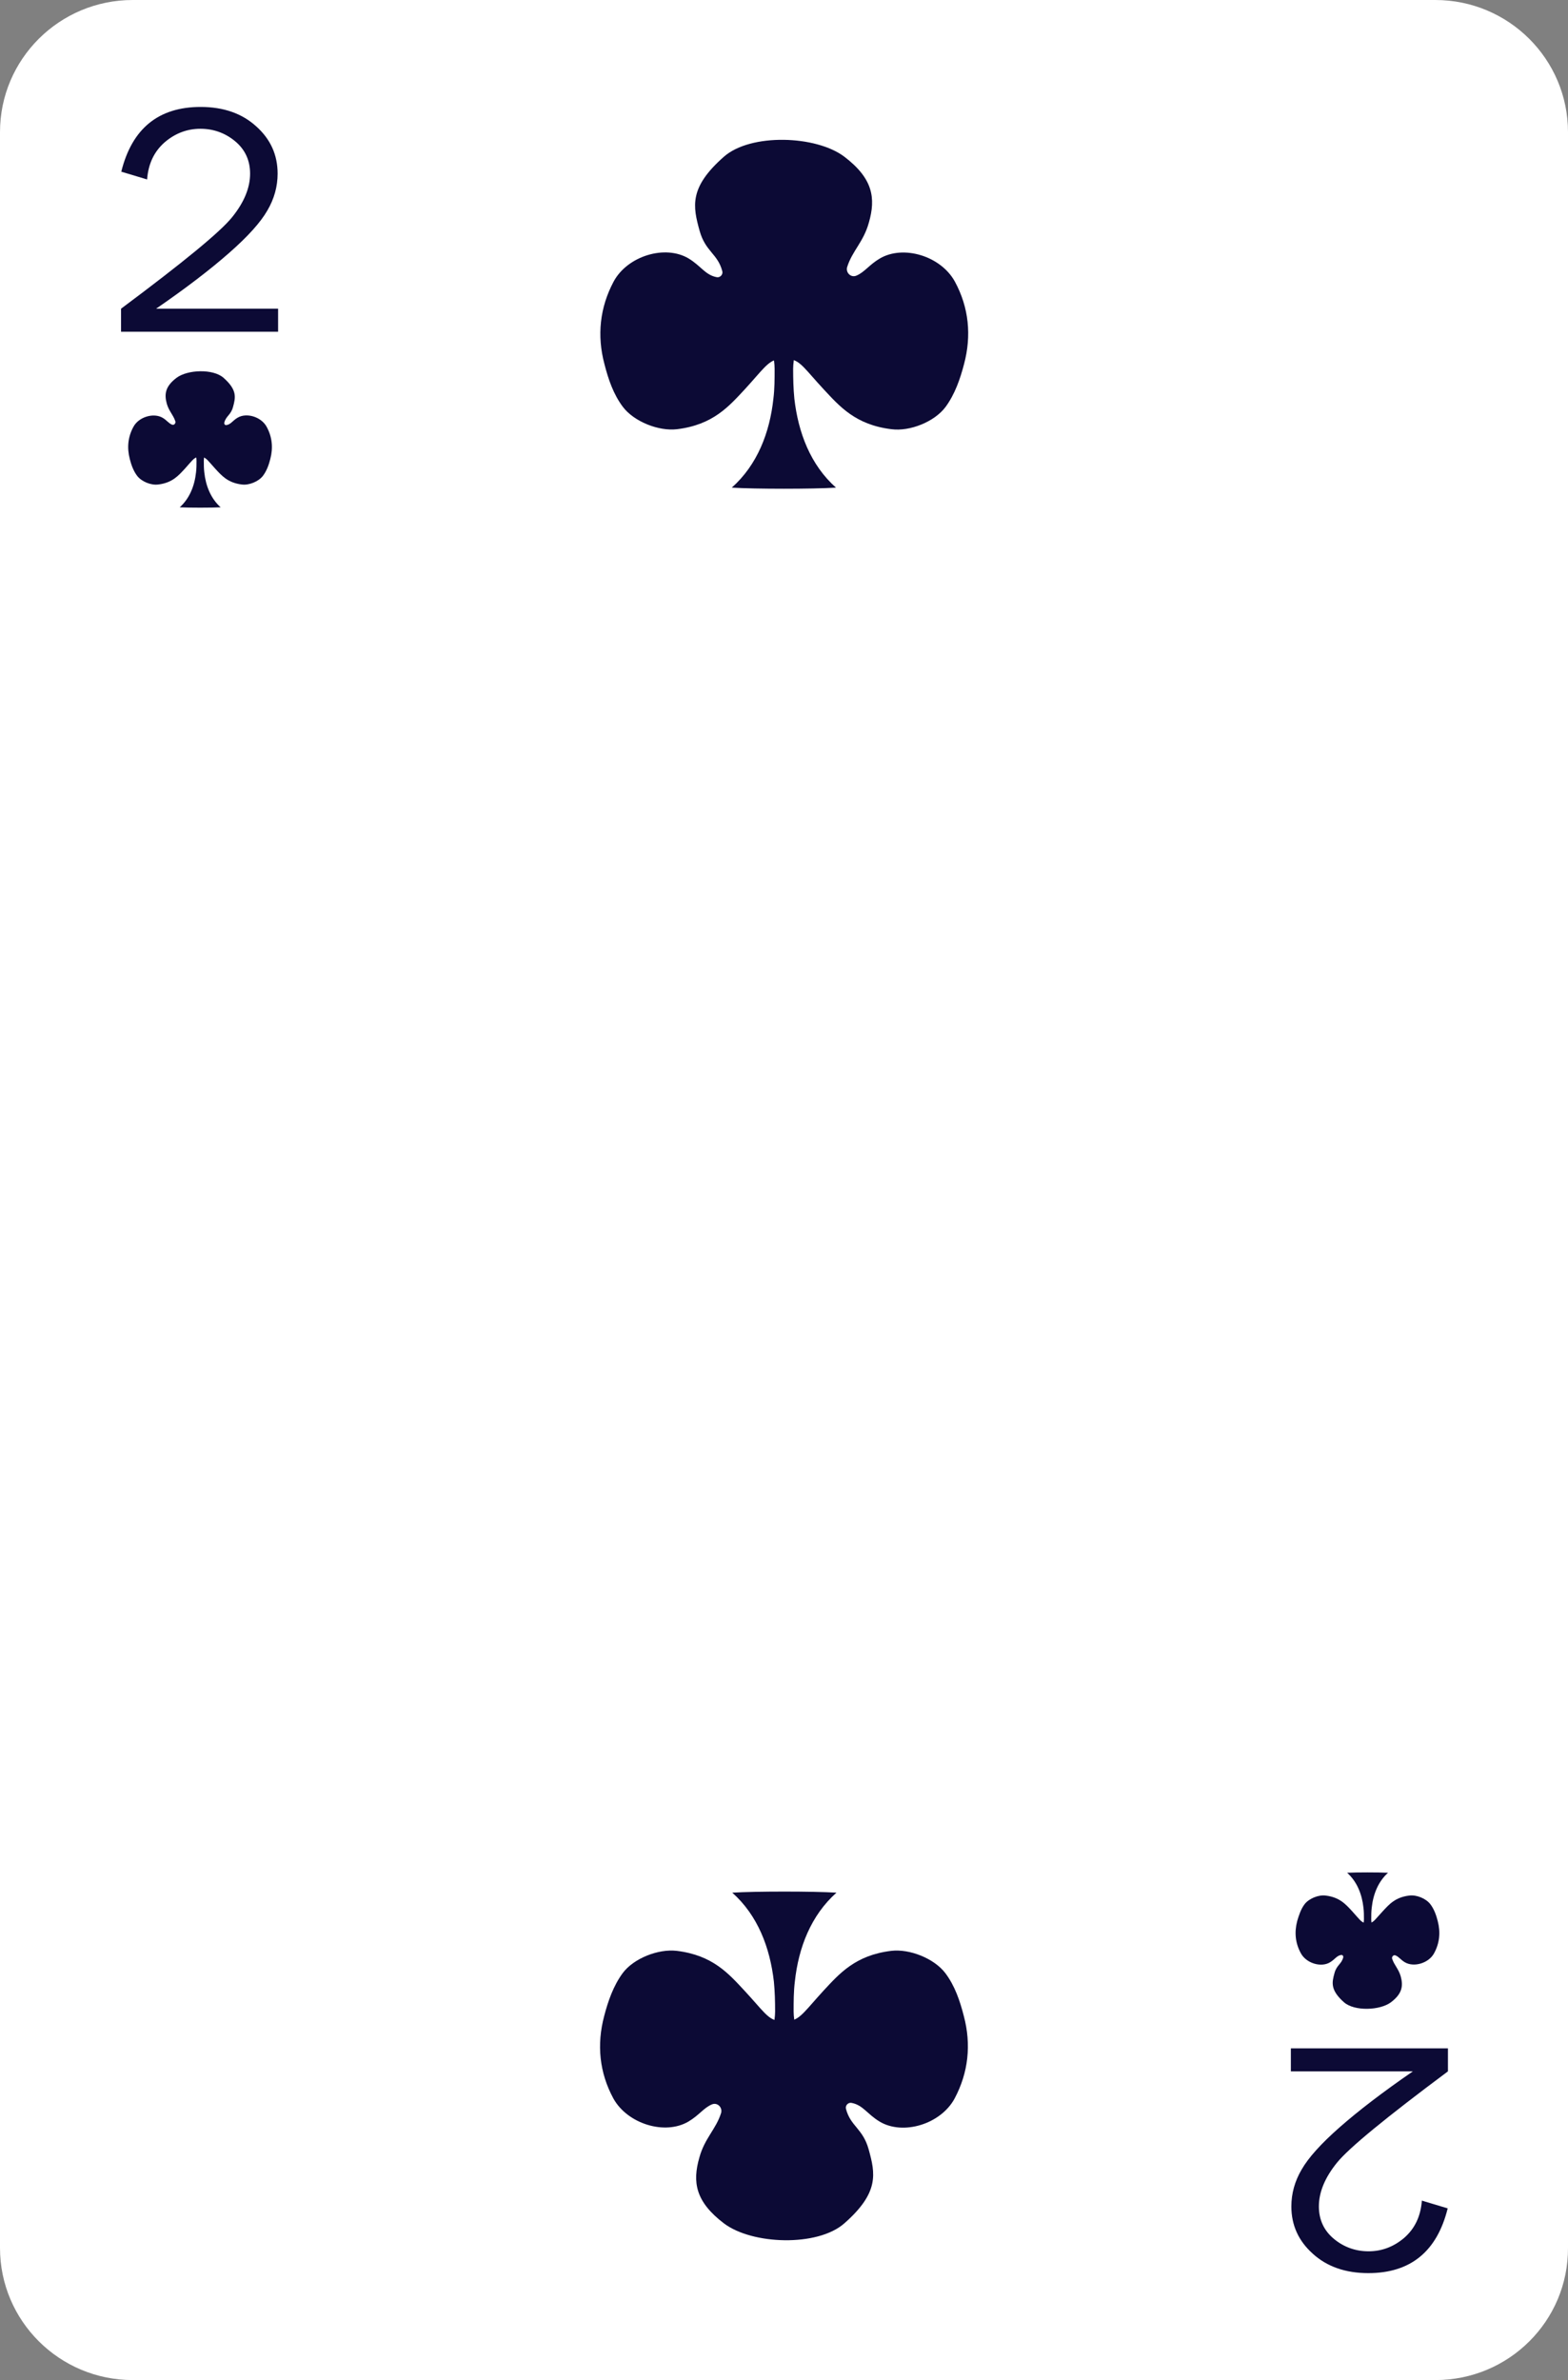 <svg width="58" height="88" viewBox="0 0 58 88" fill="none" xmlns="http://www.w3.org/2000/svg">
<rect x="0" y="0" width="58" height="88" fill="#808080" stroke="none"/>
<path d="M53.1 88H4.909C2.198 88 0 85.812 0 83.114V4.886C0 2.188 2.198 0 4.909 0H53.091C55.802 0 58 2.188 58 4.886V83.114C58.009 85.812 55.811 88 53.1 88Z" fill="white"/>
<path d="M28.509 12.382C28.509 12.75 28.653 13.27 28.653 13.637C28.653 14.005 28.653 14.381 28.608 14.74C28.473 15.995 28.014 17.188 27.068 18.03C27.924 18.084 30.067 18.084 30.923 18.03C29.977 17.188 29.527 15.995 29.383 14.74C29.347 14.372 29.338 14.005 29.338 13.637C29.338 13.27 29.482 12.75 29.482 12.382H28.509Z" fill="#0C0A35"/>
<path d="M28.77 13.287C28.41 13.341 28.203 13.682 27.554 14.39C26.96 15.027 26.374 15.708 25.041 15.87C24.366 15.95 23.456 15.592 23.041 15.045C22.69 14.579 22.501 14.023 22.357 13.458C22.078 12.409 22.186 11.369 22.699 10.409C23.213 9.459 24.609 9.038 25.474 9.558C25.933 9.836 26.086 10.167 26.509 10.248C26.636 10.275 26.753 10.149 26.717 10.024C26.546 9.378 26.095 9.307 25.879 8.536C25.627 7.63 25.483 6.931 26.78 5.792C27.77 4.922 30.184 5.003 31.229 5.792C32.292 6.599 32.4 7.325 32.139 8.231C31.941 8.948 31.527 9.271 31.337 9.871C31.274 10.078 31.473 10.275 31.671 10.194C31.977 10.069 32.148 9.791 32.544 9.558C33.409 9.047 34.796 9.459 35.319 10.409C35.841 11.369 35.94 12.409 35.661 13.458C35.517 14.014 35.319 14.579 34.977 15.045C34.571 15.592 33.661 15.959 32.977 15.87C31.644 15.708 31.058 15.027 30.464 14.39C29.806 13.682 29.608 13.341 29.248 13.287H28.77Z" fill="#0C0A35"/>
<path d="M7.593 16.542C7.593 16.686 7.539 16.892 7.539 17.035C7.539 17.179 7.539 17.322 7.557 17.466C7.611 17.959 7.792 18.425 8.161 18.757C7.828 18.775 6.99 18.775 6.648 18.757C7.017 18.425 7.197 17.959 7.251 17.466C7.269 17.322 7.269 17.179 7.269 17.035C7.269 16.892 7.215 16.686 7.215 16.542H7.593Z" fill="#0C0A35"/>
<path d="M7.485 16.901C7.629 16.919 7.71 17.053 7.963 17.331C8.197 17.582 8.422 17.851 8.945 17.914C9.206 17.95 9.566 17.806 9.728 17.591C9.863 17.412 9.944 17.188 9.998 16.972C10.107 16.56 10.07 16.157 9.863 15.78C9.665 15.412 9.116 15.242 8.782 15.448C8.602 15.556 8.539 15.69 8.377 15.717C8.323 15.726 8.287 15.681 8.296 15.627C8.359 15.377 8.539 15.35 8.62 15.045C8.719 14.686 8.773 14.417 8.269 13.969C7.882 13.628 6.936 13.664 6.53 13.969C6.116 14.283 6.071 14.569 6.17 14.928C6.251 15.206 6.404 15.332 6.485 15.574C6.512 15.654 6.431 15.735 6.359 15.699C6.242 15.654 6.17 15.538 6.017 15.448C5.684 15.251 5.134 15.412 4.936 15.78C4.729 16.157 4.693 16.56 4.801 16.972C4.855 17.188 4.936 17.412 5.071 17.591C5.233 17.806 5.585 17.95 5.855 17.914C6.377 17.851 6.603 17.582 6.837 17.331C7.089 17.053 7.17 16.919 7.314 16.901H7.485Z" fill="#0C0A35"/>
<path d="M10.287 11.414V12.265H4.477V11.414C6.774 9.701 8.143 8.58 8.584 8.033C9.026 7.487 9.251 6.949 9.251 6.42C9.251 5.926 9.062 5.523 8.692 5.218C8.323 4.913 7.891 4.761 7.413 4.761C6.918 4.761 6.476 4.931 6.089 5.263C5.702 5.604 5.486 6.052 5.441 6.635L4.486 6.348C4.882 4.752 5.864 3.954 7.422 3.954C8.269 3.954 8.954 4.196 9.476 4.671C10.008 5.146 10.269 5.729 10.269 6.42C10.269 6.895 10.143 7.352 9.89 7.782C9.638 8.222 9.17 8.742 8.476 9.351C7.783 9.961 6.882 10.652 5.774 11.414H10.287Z" fill="#0C0A35"/>
<path d="M50.398 71.458C50.398 71.314 50.452 71.108 50.452 70.965C50.452 70.821 50.452 70.678 50.434 70.534C50.38 70.041 50.199 69.575 49.83 69.243C50.163 69.225 51.001 69.225 51.343 69.243C50.974 69.575 50.794 70.041 50.74 70.534C50.722 70.678 50.722 70.821 50.722 70.965C50.722 71.108 50.776 71.314 50.776 71.458H50.398Z" fill="#0C0A35"/>
<path d="M50.497 71.099C50.352 71.081 50.272 70.947 50.019 70.669C49.785 70.418 49.56 70.149 49.037 70.086C48.776 70.05 48.416 70.194 48.254 70.409C48.119 70.588 48.047 70.812 47.983 71.028C47.875 71.44 47.911 71.843 48.119 72.22C48.317 72.588 48.866 72.758 49.2 72.552C49.38 72.444 49.443 72.31 49.605 72.283C49.659 72.274 49.695 72.319 49.686 72.372C49.623 72.623 49.443 72.65 49.362 72.955C49.263 73.305 49.209 73.583 49.713 74.031C50.1 74.372 51.046 74.336 51.452 74.031C51.866 73.717 51.911 73.43 51.812 73.072C51.731 72.794 51.578 72.668 51.496 72.426C51.469 72.346 51.55 72.265 51.623 72.301C51.74 72.346 51.812 72.462 51.965 72.552C52.298 72.749 52.848 72.588 53.046 72.22C53.253 71.843 53.289 71.44 53.181 71.028C53.127 70.812 53.046 70.588 52.911 70.409C52.748 70.194 52.397 70.05 52.127 70.086C51.605 70.149 51.379 70.418 51.145 70.669C50.884 70.947 50.812 71.081 50.668 71.099H50.497Z" fill="#0C0A35"/>
<path d="M47.749 76.586V75.735H53.559V76.586C51.262 78.299 49.893 79.42 49.452 79.966C49.01 80.513 48.785 81.051 48.785 81.58C48.785 82.073 48.974 82.477 49.344 82.782C49.713 83.087 50.145 83.239 50.623 83.239C51.118 83.239 51.559 83.069 51.947 82.737C52.334 82.396 52.55 81.948 52.595 81.365L53.55 81.652C53.154 83.248 52.172 84.046 50.614 84.046C49.767 84.046 49.082 83.804 48.56 83.329C48.029 82.853 47.767 82.271 47.767 81.58C47.767 81.105 47.893 80.648 48.146 80.218C48.398 79.778 48.866 79.258 49.56 78.648C50.253 78.039 51.154 77.348 52.262 76.586H47.749Z" fill="#0C0A35"/>
<path d="M29.5 75.627C29.5 75.26 29.356 74.74 29.356 74.372C29.356 74.004 29.356 73.637 29.401 73.269C29.536 72.014 29.995 70.821 30.941 69.979C30.085 69.925 27.942 69.925 27.086 69.979C28.032 70.821 28.482 72.014 28.626 73.269C28.662 73.637 28.671 74.004 28.671 74.372C28.671 74.74 28.527 75.26 28.527 75.627H29.5Z" fill="#0C0A35"/>
<path d="M29.239 74.713C29.599 74.659 29.806 74.318 30.455 73.61C31.049 72.973 31.635 72.292 32.968 72.13C33.644 72.05 34.553 72.408 34.968 72.955C35.319 73.421 35.508 73.977 35.652 74.542C35.931 75.591 35.823 76.631 35.31 77.591C34.797 78.541 33.4 78.963 32.535 78.442C32.076 78.165 31.923 77.833 31.5 77.752C31.374 77.725 31.256 77.851 31.293 77.976C31.464 78.622 31.914 78.694 32.13 79.465C32.382 80.37 32.526 81.069 31.229 82.208C30.239 83.078 27.825 82.997 26.78 82.208C25.717 81.401 25.609 80.675 25.87 79.769C26.068 79.052 26.482 78.729 26.672 78.129C26.735 77.922 26.537 77.725 26.338 77.806C26.032 77.931 25.861 78.209 25.465 78.442C24.6 78.954 23.213 78.532 22.69 77.591C22.168 76.631 22.069 75.591 22.348 74.542C22.492 73.986 22.69 73.421 23.032 72.955C23.438 72.408 24.348 72.05 25.032 72.13C26.365 72.292 26.951 72.973 27.545 73.61C28.203 74.318 28.401 74.659 28.761 74.713H29.239Z" fill="#0C0A35"/>
</svg>
